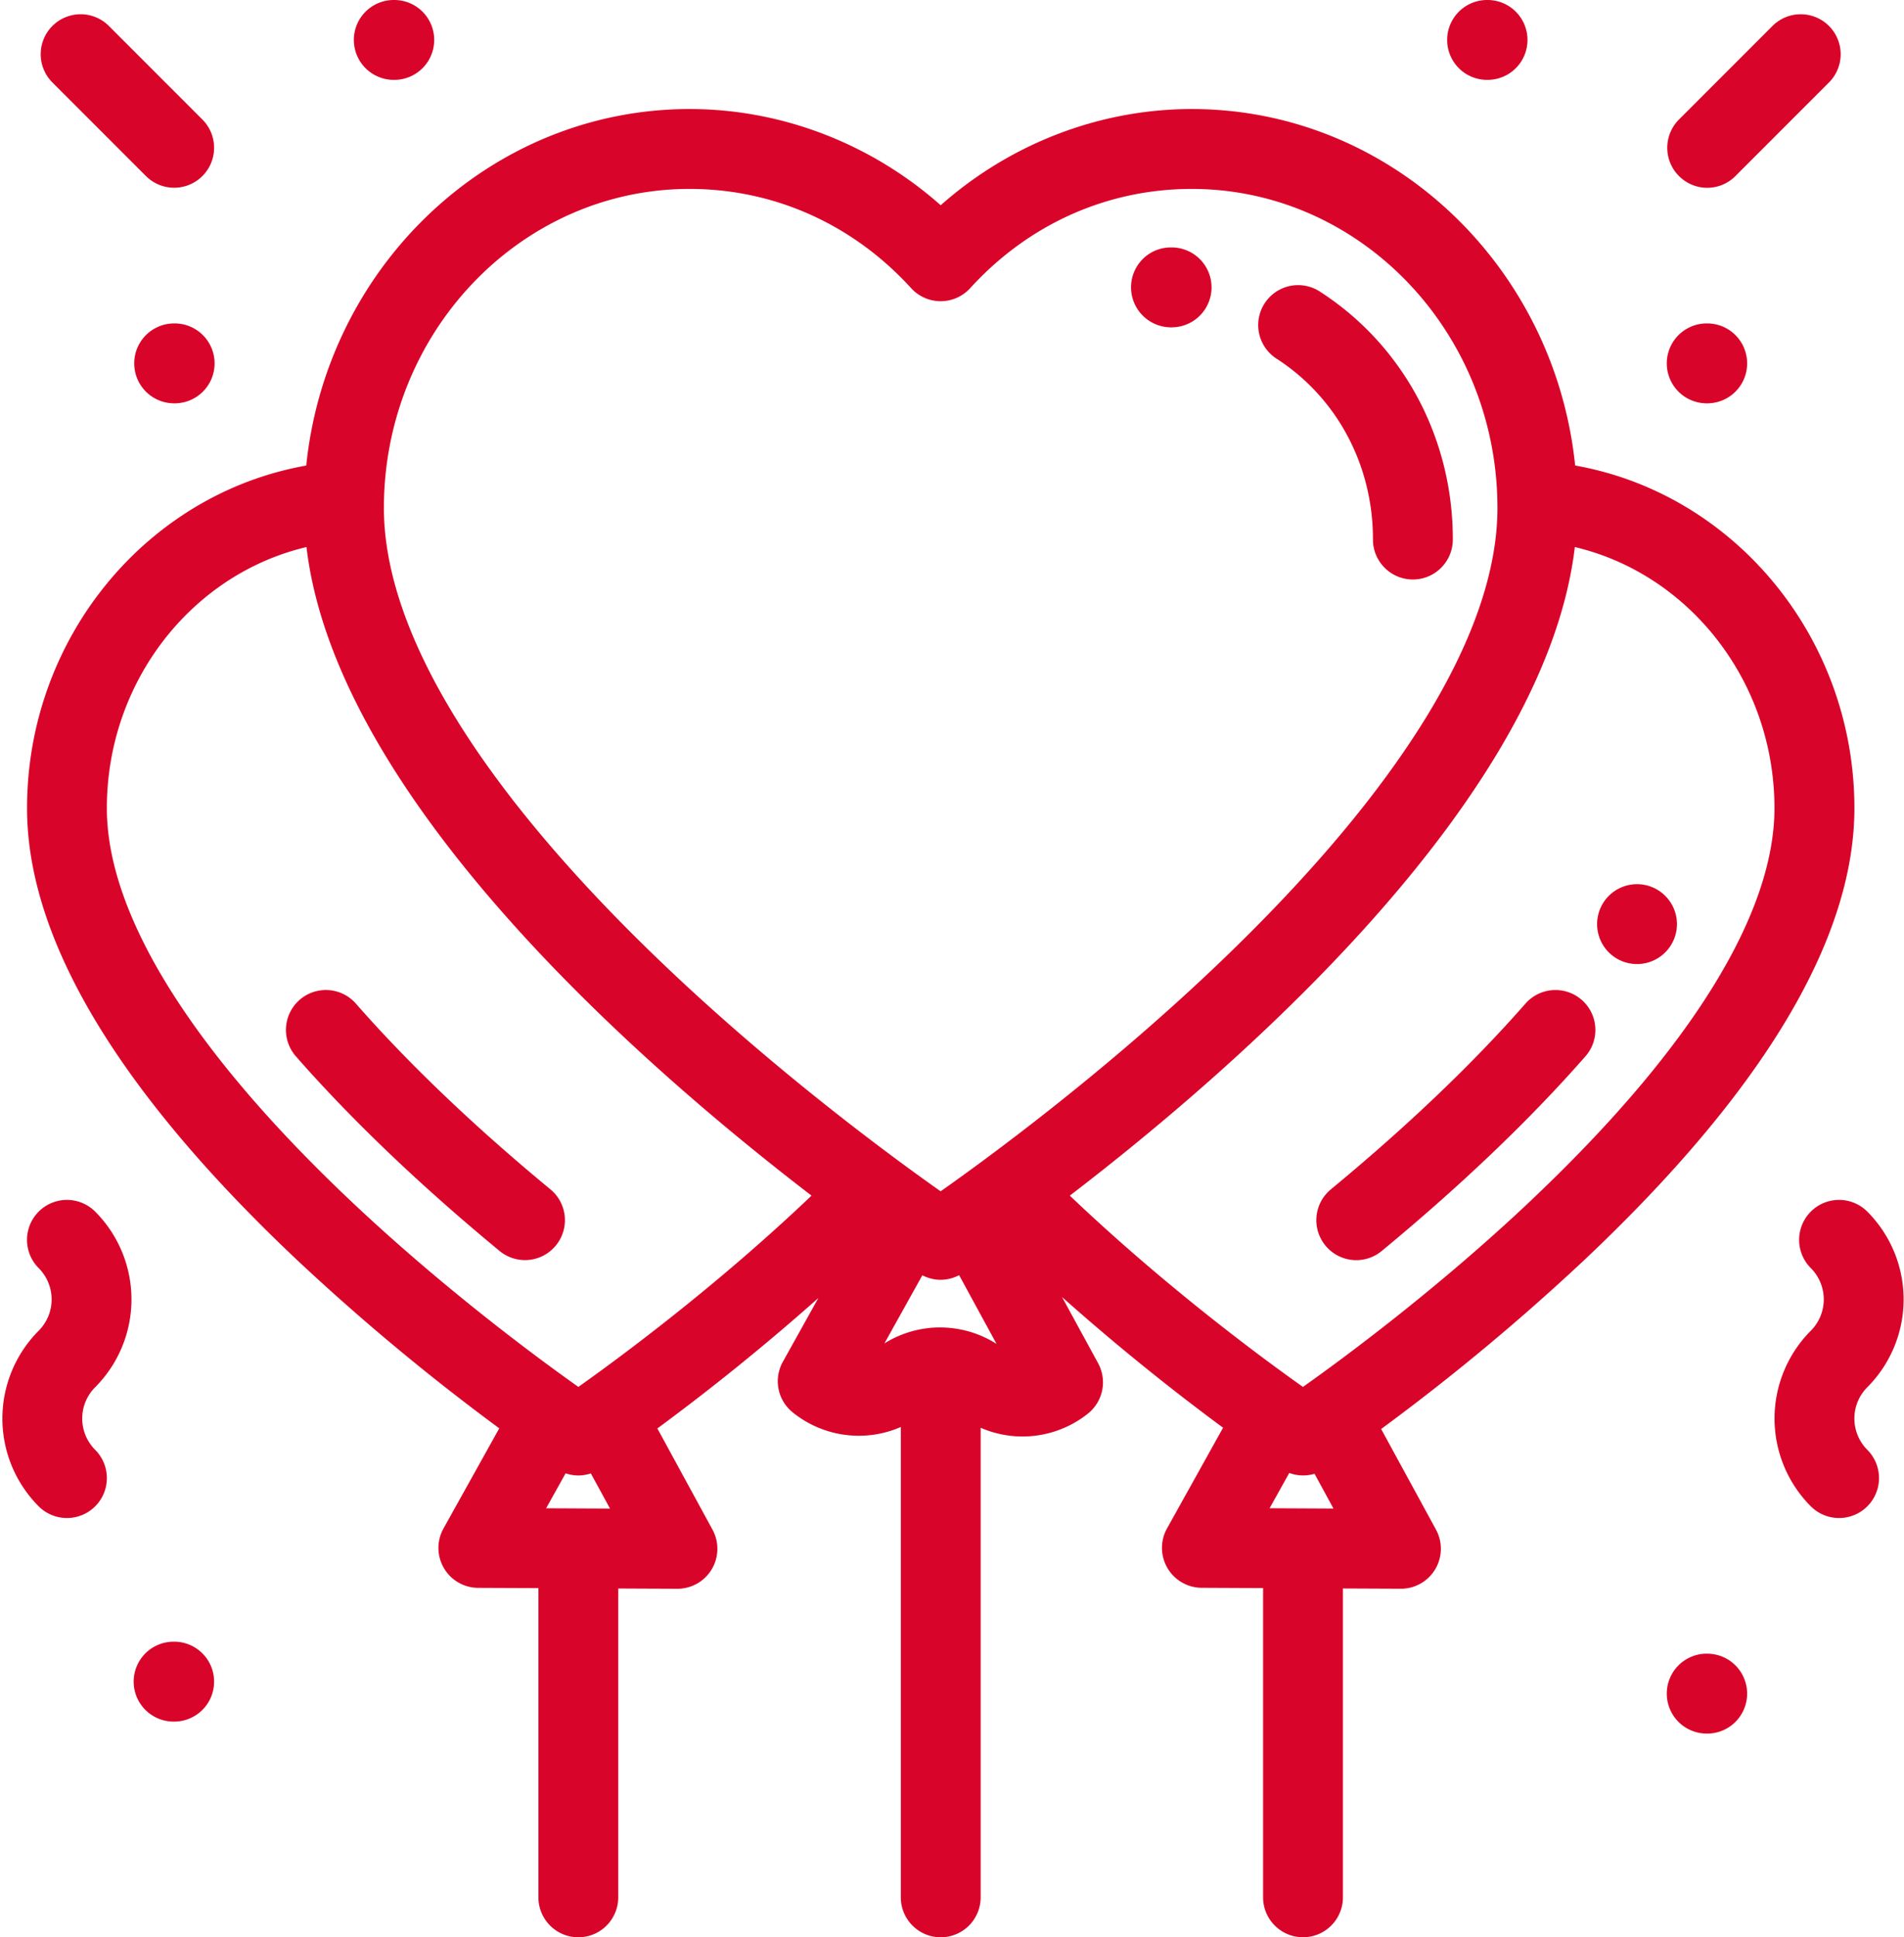 <svg xmlns="http://www.w3.org/2000/svg" viewBox="0 0 59 60"><path fill="#d90429" d="M36.313 7.663h-.031c-.683 0-1.233.553-1.234 1.236a1.24 1.24 0 0 0 1.236 1.239h.013a1.237 1.237 0 0 0 .016-2.475zm4.567 1.355a1.237 1.237 0 0 0-1.336 2.082c1.882 1.207 3.004 3.304 3 5.608 0 .684.552 1.238 1.235 1.24h.002c.683 0 1.236-.553 1.238-1.236.004-3.153-1.543-6.03-4.139-7.694zm7.93 5.401c-.637-6.198-5.722-11.042-11.88-11.042-2.855 0-5.627 1.073-7.78 2.98-2.154-1.907-4.927-2.98-7.78-2.98-6.16 0-11.244 4.844-11.88 11.042C4.559 15.291.838 19.75.838 25.03c0 4.034 2.796 8.724 8.311 13.941a69.054 69.054 0 0 0 6.322 5.266l-1.728 3.101a1.237 1.237 0 0 0 1.075 1.84l1.866.008v9.577a1.237 1.237 0 1 0 2.474 0v-9.565l1.829.008h.006a1.238 1.238 0 0 0 1.086-1.83l-1.709-3.135a70.624 70.624 0 0 0 4.99-4.041l-1.102 1.977a1.237 1.237 0 0 0 .307 1.567 3.26 3.26 0 0 0 3.349.452v14.567a1.237 1.237 0 1 0 2.474 0V44.22a3.254 3.254 0 0 0 3.318-.434 1.24 1.24 0 0 0 .322-1.565l-1.118-2.05a70.569 70.569 0 0 0 4.99 4.047l-1.737 3.119a1.237 1.237 0 0 0 1.075 1.839l1.902.009v9.577a1.237 1.237 0 1 0 2.474 0v-9.565l1.792.008h.006a1.238 1.238 0 0 0 1.086-1.83l-1.7-3.117a69.024 69.024 0 0 0 6.353-5.288c5.515-5.217 8.312-9.907 8.312-13.94 0-5.281-3.722-9.74-8.653-10.612zM16.923 46.713l.604-1.083c.128.043.261.067.395.067.131 0 .262-.023.387-.064l.594 1.09-1.98-.01zm1-3.758c-1.292-.915-4.214-3.071-7.1-5.804-4.914-4.656-7.512-8.847-7.512-12.12 0-3.92 2.632-7.249 6.186-8.088.926 7.82 10.45 16.103 15.65 20.087-2.93 2.792-5.916 4.997-7.225 5.925zm11.207-1.843a3.26 3.26 0 0 0-1.724.495l1.175-2.11c.178.092.372.14.567.14.197 0 .393-.05.573-.143l1.16 2.129a3.26 3.26 0 0 0-1.75-.51zm.019-4.215c-1.445-1.018-4.954-3.588-8.42-6.87-5.779-5.474-8.833-10.416-8.833-14.294 0-5.45 4.249-9.882 9.472-9.882 2.62 0 5.059 1.092 6.866 3.074a1.237 1.237 0 0 0 1.829 0c1.807-1.982 4.245-3.074 6.866-3.074 5.223 0 9.473 4.433 9.473 9.882 0 3.878-3.055 8.82-8.834 14.293-3.466 3.283-6.975 5.853-8.42 6.87zm10.192 9.816l.61-1.094a1.236 1.236 0 0 0 .783.025l.587 1.078-1.98-.01zm8.132-9.562c-2.886 2.733-5.807 4.89-7.098 5.804-1.309-.927-4.291-3.13-7.224-5.925C38.35 33.047 47.875 24.763 48.8 16.943c3.554.84 6.186 4.169 6.186 8.087 0 3.274-2.598 7.465-7.513 12.12zm3.908-9.58a1.237 1.237 0 0 1-.658 2.287 1.237 1.237 0 1 1 .658-2.287zm-2.366 3.398c.514.451.565 1.233.114 1.746-1.726 1.967-3.85 3.996-6.314 6.03a1.235 1.235 0 0 1-1.742-.167 1.237 1.237 0 0 1 .167-1.742c2.362-1.95 4.39-3.885 6.03-5.753a1.237 1.237 0 0 1 1.745-.114zm-31.959 5.867a1.237 1.237 0 1 1-1.575 1.908c-2.463-2.033-4.588-4.062-6.313-6.029a1.237 1.237 0 0 1 1.86-1.632c1.638 1.868 3.667 3.804 6.028 5.753zM56.675.804a1.237 1.237 0 0 1 0 1.75l-2.898 2.898a1.233 1.233 0 0 1-1.75 0 1.237 1.237 0 0 1 0-1.75L54.925.804a1.237 1.237 0 0 1 1.75 0zM6.272 3.702a1.237 1.237 0 0 1-1.75 1.75L1.624 2.554a1.237 1.237 0 0 1 1.75-1.75l2.898 2.898zm-.875 47.143a1.237 1.237 0 0 1 0 2.475H5.38a1.237 1.237 0 1 1 0-2.475h.016zm47.505-40.828a1.237 1.237 0 1 1 0 2.475h-.015a1.237 1.237 0 1 1 0-2.475h.015zm0 41.2a1.237 1.237 0 1 1 0 2.474h-.015a1.237 1.237 0 1 1 0-2.475h.015zM46.096 0a1.237 1.237 0 1 1 0 2.474h-.015a1.237 1.237 0 1 1 0-2.474h.015zM5.412 10.017a1.237 1.237 0 1 1 0 2.475h-.015a1.237 1.237 0 1 1 0-2.475h.015zM12.218 0h-.016a1.237 1.237 0 1 0 0 2.474h.016a1.237 1.237 0 1 0 0-2.474zm45.645 42.964a1.373 1.373 0 0 0 0 1.939 1.237 1.237 0 0 1-1.75 1.75 3.85 3.85 0 0 1 0-5.439 1.373 1.373 0 0 0 0-1.939 1.237 1.237 0 0 1 1.75-1.75 3.85 3.85 0 0 1 0 5.439zm-54.914 0a1.372 1.372 0 0 0 0 1.939 1.237 1.237 0 0 1-1.75 1.75 3.85 3.85 0 0 1 0-5.439 1.373 1.373 0 0 0 0-1.939 1.237 1.237 0 0 1 1.75-1.75 3.85 3.85 0 0 1 0 5.439z"/></svg>